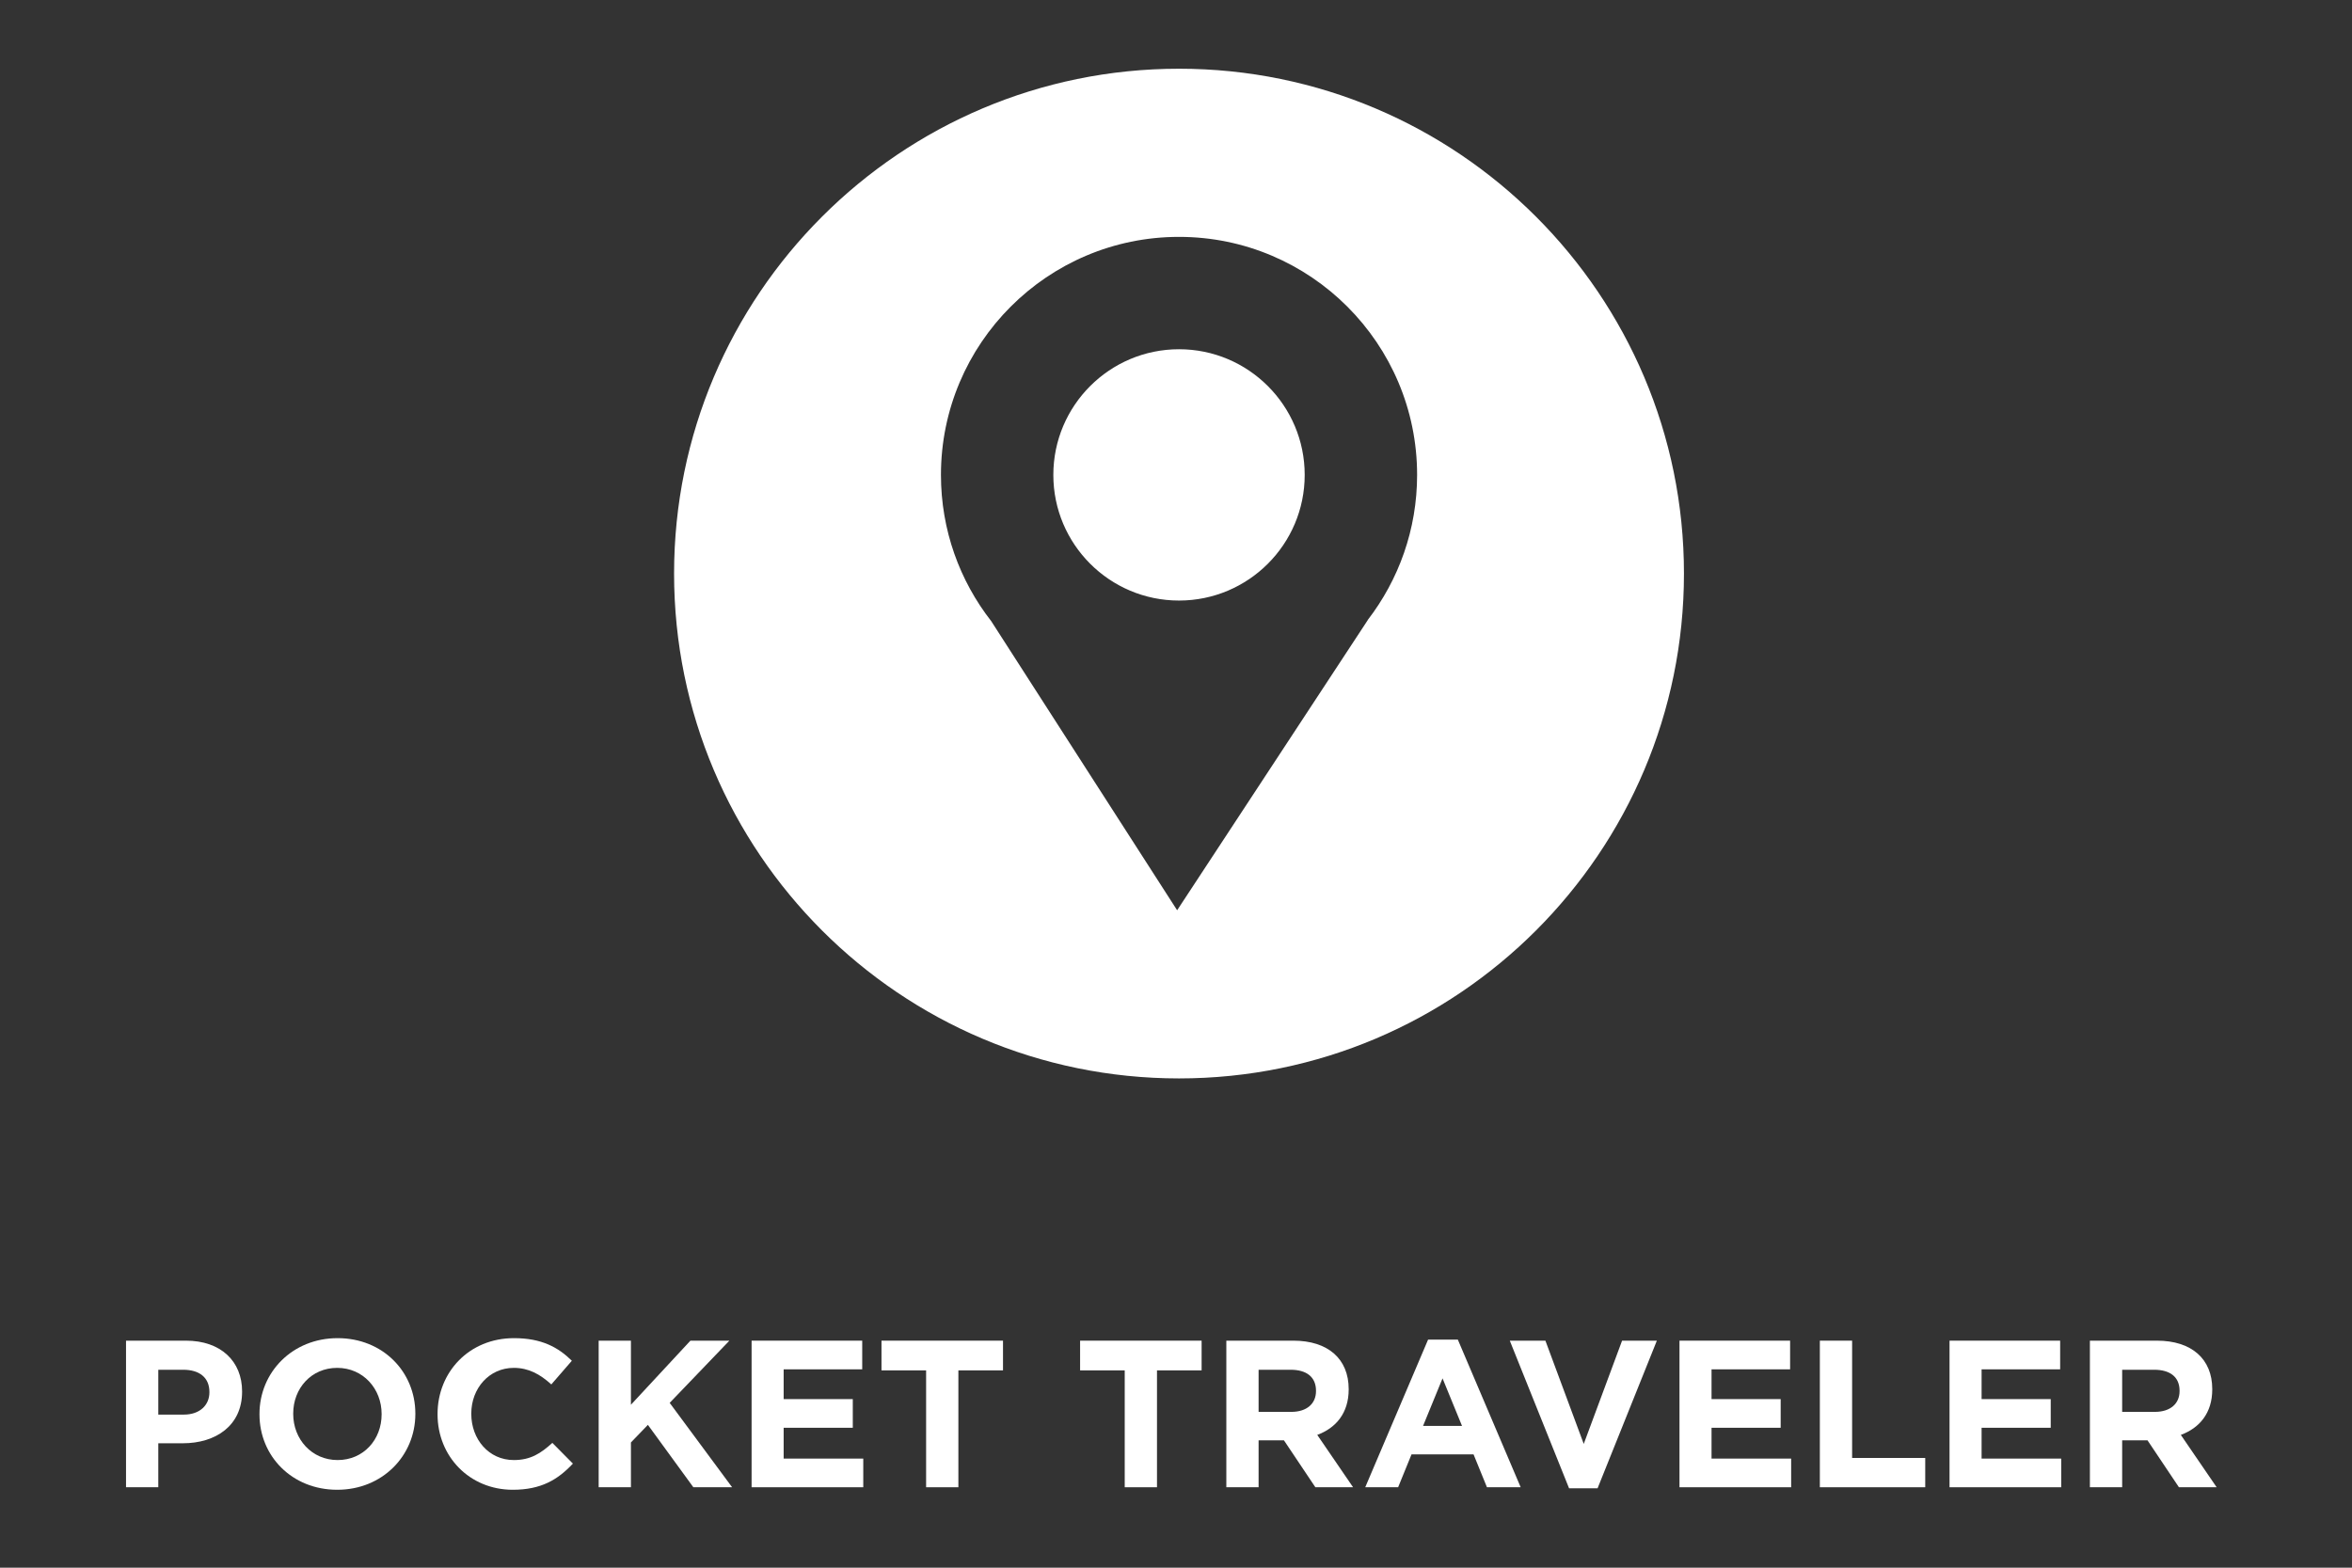 <?xml version="1.0" encoding="UTF-8" standalone="no"?>
<!DOCTYPE svg PUBLIC "-//W3C//DTD SVG 1.1//EN" "http://www.w3.org/Graphics/SVG/1.1/DTD/svg11.dtd">
<svg width="100%" height="100%" viewBox="0 0 270 180" version="1.1" xmlns="http://www.w3.org/2000/svg" xmlns:xlink="http://www.w3.org/1999/xlink" xml:space="preserve" xmlns:serif="http://www.serif.com/" style="fill-rule:evenodd;clip-rule:evenodd;stroke-linejoin:round;stroke-miterlimit:2;">
    <rect x="0" y="0" width="270" height="180" fill="#333333" stroke="none"/>
    <g id="Layer1">
    </g>
    <g id="Layer11" serif:id="Layer1" transform="matrix(1,0,0,1,-1515,-1185)">
        <g transform="matrix(0.286,0,0,0.286,952.339,740.264)">
            <path d="M2440.59,1582.61C2552.45,1582.61 2643.26,1673.43 2643.26,1785.29C2643.26,1897.15 2552.45,1987.97 2440.59,1987.97C2328.72,1987.97 2237.91,1897.15 2237.91,1785.29C2237.91,1673.43 2328.72,1582.61 2440.59,1582.61ZM2365.23,1804.42C2352.57,1788.21 2345.03,1767.82 2345.03,1745.68C2345.03,1692.94 2387.85,1650.12 2440.59,1650.12C2493.33,1650.12 2536.15,1692.94 2536.15,1745.68C2536.15,1767.6 2528.75,1787.8 2516.32,1803.94L2516.36,1803.94L2439.83,1920.46L2365.23,1804.42ZM2440.59,1695.23C2468.43,1695.23 2491.03,1717.84 2491.03,1745.68C2491.03,1773.52 2468.43,1796.12 2440.59,1796.12C2412.74,1796.12 2390.14,1773.52 2390.14,1745.68C2390.14,1717.84 2412.74,1695.23 2440.59,1695.23Z" style="fill:white;"/>
        </g>
        <g transform="matrix(0.481,0,0,0.481,978.554,1189.83)">
            <path d="M1173.05,322.183L1173.05,322.083C1173.05,314.932 1168,309.986 1159.65,309.986L1145.35,309.986L1145.35,344.98L1153.05,344.98L1153.05,334.48L1158.9,334.48C1166.75,334.48 1173.05,330.284 1173.05,322.183ZM1165.25,322.333C1165.25,325.335 1163,327.636 1159.15,327.636L1153.05,327.636L1153.05,316.93L1159,316.93C1162.85,316.93 1165.25,318.781 1165.25,322.233L1165.25,322.333Z" style="fill:white;fill-rule:nonzero;"/>
            <path d="M1214.4,327.483L1214.4,327.383C1214.4,317.43 1206.65,309.386 1195.85,309.386C1185.05,309.386 1177.2,317.53 1177.2,327.483L1177.2,327.583C1177.2,337.536 1184.95,345.58 1195.75,345.58C1206.55,345.58 1214.4,337.436 1214.4,327.483ZM1206.35,327.583C1206.35,333.585 1202.05,338.486 1195.85,338.486C1189.65,338.486 1185.25,333.485 1185.25,327.483L1185.25,327.383C1185.25,321.381 1189.55,316.48 1195.75,316.48C1201.95,316.48 1206.35,321.481 1206.35,327.483L1206.35,327.583Z" style="fill:white;fill-rule:nonzero;"/>
            <path d="M1252,339.335L1247.1,334.385C1244.35,336.886 1241.9,338.486 1237.9,338.486C1231.9,338.486 1227.75,333.485 1227.75,327.483L1227.75,327.383C1227.75,321.381 1232,316.48 1237.9,316.48C1241.4,316.48 1244.15,317.98 1246.85,320.431L1251.75,314.781C1248.5,311.584 1244.55,309.386 1237.95,309.386C1227.2,309.386 1219.7,317.53 1219.7,327.483L1219.7,327.583C1219.7,337.636 1227.35,345.58 1237.65,345.58C1244.4,345.58 1248.4,343.182 1252,339.335Z" style="fill:white;fill-rule:nonzero;"/>
            <path d="M1290,344.98L1275.1,324.833L1289.35,309.986L1280.05,309.986L1265.85,325.283L1265.85,309.986L1258.15,309.986L1258.15,344.98L1265.85,344.98L1265.85,334.284L1269.9,330.084L1280.75,344.98L1290,344.98Z" style="fill:white;fill-rule:nonzero;"/>
            <path d="M1321.3,344.98L1321.3,338.136L1302.3,338.136L1302.3,330.78L1318.8,330.78L1318.8,323.936L1302.3,323.936L1302.3,316.83L1321.05,316.83L1321.05,309.986L1294.65,309.986L1294.65,344.98L1321.3,344.98Z" style="fill:white;fill-rule:nonzero;"/>
            <path d="M1354.65,317.08L1354.65,309.986L1325.65,309.986L1325.65,317.08L1336.3,317.08L1336.3,344.98L1344,344.98L1344,317.08L1354.65,317.08Z" style="fill:white;fill-rule:nonzero;"/>
            <path d="M1402.05,317.08L1402.05,309.986L1373.05,309.986L1373.05,317.08L1383.7,317.08L1383.7,344.98L1391.4,344.98L1391.4,317.08L1402.05,317.08Z" style="fill:white;fill-rule:nonzero;"/>
            <path d="M1438.2,344.98L1429.65,332.481C1434.1,330.833 1437.15,327.286 1437.15,321.633L1437.15,321.533C1437.15,314.332 1432.2,309.986 1423.95,309.986L1407.95,309.986L1407.95,344.98L1415.65,344.98L1415.65,333.78L1421.7,333.78L1429.2,344.98L1438.2,344.98ZM1429.35,322.033C1429.35,324.985 1427.2,326.986 1423.45,326.986L1415.65,326.986L1415.65,316.93L1423.3,316.93C1427.05,316.93 1429.35,318.631 1429.35,321.933L1429.35,322.033Z" style="fill:white;fill-rule:nonzero;"/>
            <path d="M1478.2,344.98L1463.2,309.736L1456.1,309.736L1441.1,344.98L1448.95,344.98L1452.15,337.13L1466.95,337.13L1470.15,344.98L1478.2,344.98ZM1464.2,330.336L1454.9,330.336L1459.55,318.983L1464.2,330.336Z" style="fill:white;fill-rule:nonzero;"/>
            <path d="M1510.7,309.986L1502.4,309.986L1493.25,334.634L1484.1,309.986L1475.6,309.986L1489.75,345.23L1496.55,345.23L1510.7,309.986Z" style="fill:white;fill-rule:nonzero;"/>
            <path d="M1542.75,344.98L1542.75,338.136L1523.75,338.136L1523.75,330.78L1540.25,330.78L1540.25,323.936L1523.75,323.936L1523.75,316.83L1542.5,316.83L1542.5,309.986L1516.1,309.986L1516.1,344.98L1542.75,344.98Z" style="fill:white;fill-rule:nonzero;"/>
            <path d="M1574.75,344.98L1574.75,337.986L1557.3,337.986L1557.3,309.986L1549.6,309.986L1549.6,344.98L1574.75,344.98Z" style="fill:white;fill-rule:nonzero;"/>
            <path d="M1607.2,344.98L1607.2,338.136L1588.2,338.136L1588.2,330.78L1604.7,330.78L1604.7,323.936L1588.2,323.936L1588.2,316.83L1606.95,316.83L1606.95,309.986L1580.55,309.986L1580.55,344.98L1607.2,344.98Z" style="fill:white;fill-rule:nonzero;"/>
            <path d="M1644.3,344.98L1635.75,332.481C1640.2,330.833 1643.25,327.286 1643.25,321.633L1643.25,321.533C1643.25,314.332 1638.3,309.986 1630.05,309.986L1614.05,309.986L1614.05,344.98L1621.75,344.98L1621.75,333.78L1627.8,333.78L1635.3,344.98L1644.3,344.98ZM1635.45,322.033C1635.45,324.985 1633.3,326.986 1629.55,326.986L1621.75,326.986L1621.75,316.93L1629.4,316.93C1633.15,316.93 1635.45,318.631 1635.45,321.933L1635.45,322.033Z" style="fill:white;fill-rule:nonzero;"/>
        </g>
    </g>
</svg>
